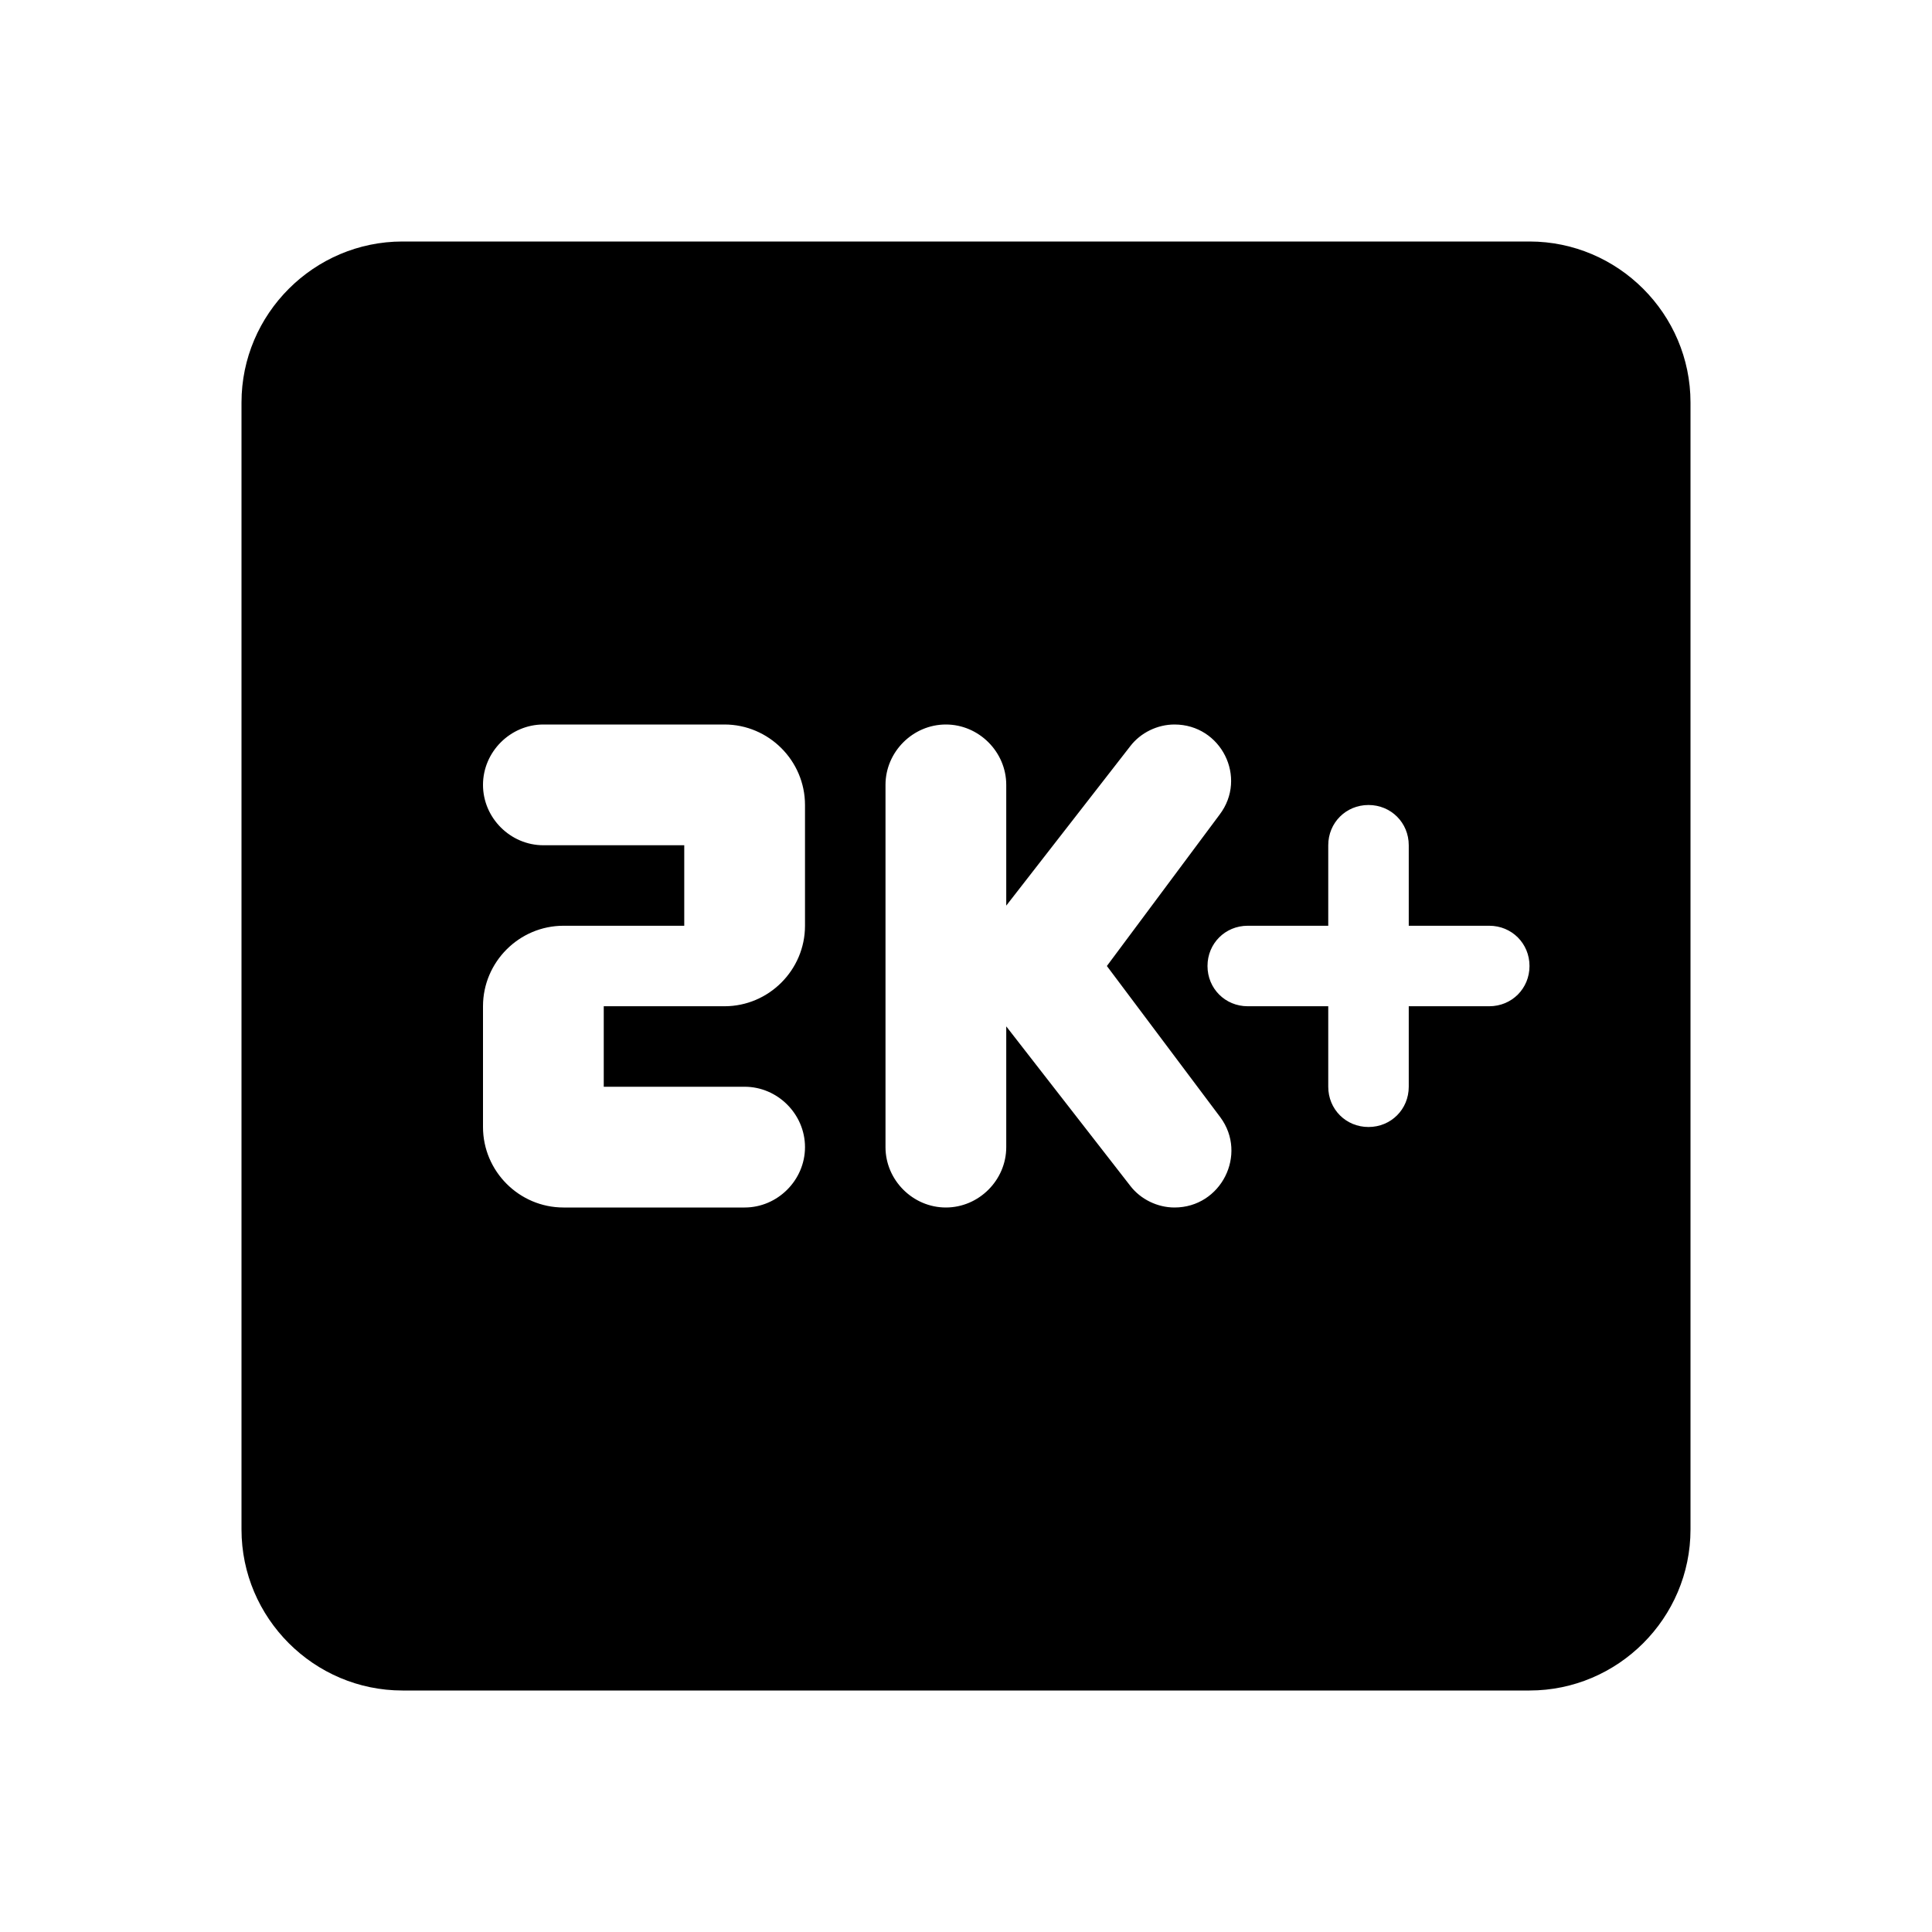 <svg width="24" height="24" viewBox="0 0 24 24" fill="none" xmlns="http://www.w3.org/2000/svg">
<g clip-path="url(#clip0_401_32593)">
<path d="M19 3H5C3.9 3 3 3.9 3 5V19C3 20.1 3.9 21 5 21H19C20.1 21 21 20.1 21 19V5C21 3.9 20.1 3 19 3ZM10 11.5C10 12.05 9.55 12.5 9 12.5H7.5V13.5H9.25C9.66 13.5 10 13.84 10 14.25C10 14.66 9.66 15 9.25 15H7C6.45 15 6 14.55 6 14V12.5C6 11.95 6.45 11.5 7 11.5H8.5V10.5H6.75C6.34 10.5 6 10.16 6 9.75C6 9.34 6.34 9 6.75 9H9C9.55 9 10 9.45 10 10V11.5ZM14.04 14.73L12.5 12.75V14.25C12.5 14.66 12.16 15 11.75 15C11.34 15 11 14.66 11 14.25V9.75C11 9.34 11.34 9 11.75 9C12.16 9 12.5 9.34 12.5 9.75V11.25L14.04 9.27C14.17 9.1 14.38 9 14.59 9C15.17 9 15.5 9.66 15.15 10.12L13.75 12L15.16 13.88C15.5 14.34 15.17 15 14.59 15C14.38 15 14.17 14.9 14.04 14.73ZM18.5 12.5H17.5V13.5C17.5 13.78 17.28 14 17 14C16.72 14 16.5 13.78 16.5 13.5V12.5H15.5C15.22 12.5 15 12.28 15 12C15 11.72 15.22 11.5 15.5 11.5H16.5V10.5C16.5 10.22 16.72 10 17 10C17.28 10 17.5 10.22 17.5 10.5V11.5H18.5C18.78 11.5 19 11.72 19 12C19 12.28 18.78 12.5 18.5 12.5Z" fill="black"/>
</g>
<defs>
<clipPath id="clip0_401_32593">
<rect width="24" height="24" fill="white"/>
</clipPath>
</defs>
</svg>
